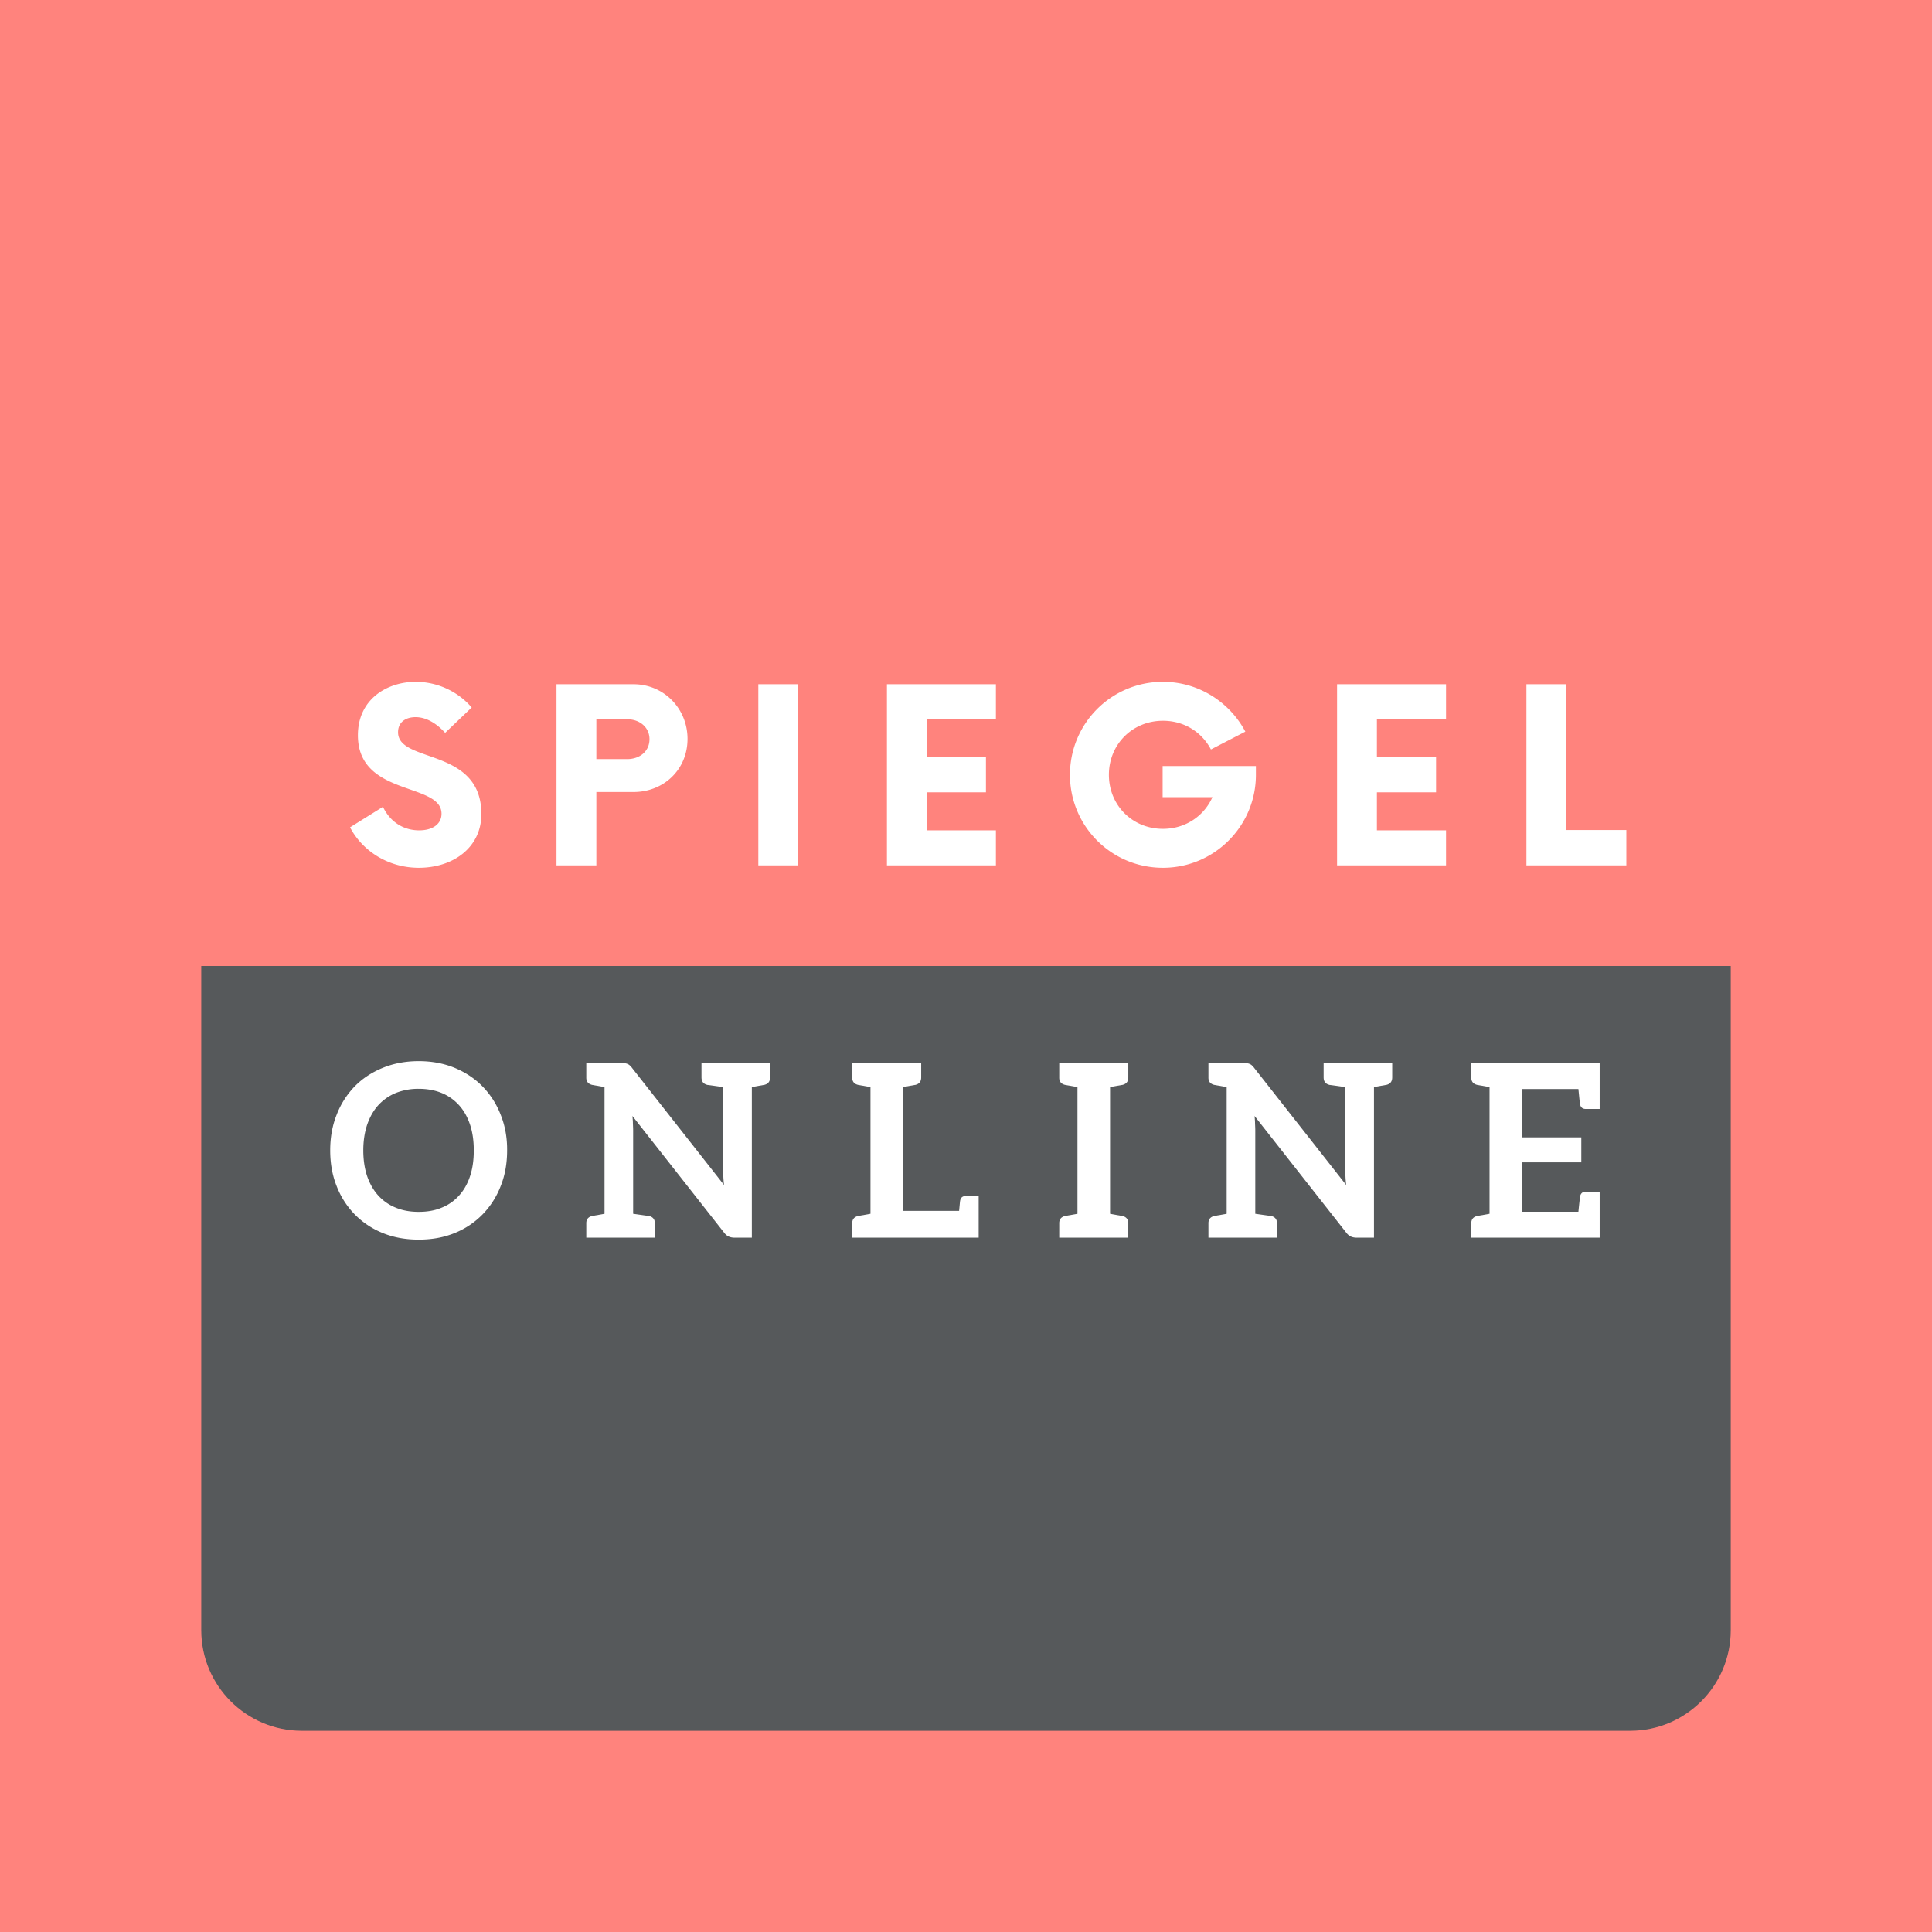 <svg xmlns="http://www.w3.org/2000/svg" width="192" height="192" fill="none">
  <rect width="100%" height="100%" fill="#ff837d" />
  <path fill="#56595B" d="M20 96h152v66c0 5.523-4.477 10-10 10H30c-5.523 0-10-4.477-10-10V96Z" />
  <path fill="#fff"
    d="M41.629 86.24c3.36 0 6.21-1.98 6.21-5.34 0-6.66-8.28-5.01-8.28-8.13 0-1.02.78-1.5 1.74-1.5 1.02 0 2.04.57 2.94 1.56l2.64-2.52a7.37 7.37 0 0 0-5.55-2.55c-2.85 0-5.76 1.71-5.76 5.31 0 6.12 8.31 4.65 8.31 7.8 0 .99-.84 1.65-2.22 1.65-1.65 0-2.94-.93-3.6-2.34l-3.27 2.04c1.17 2.25 3.69 4.02 6.84 4.02ZM62.955 68h-7.65v18h3.96v-7.29h3.69c3.03 0 5.37-2.25 5.37-5.28 0-3-2.34-5.43-5.37-5.43Zm-.63 7.44h-3.06v-3.96h3.06c1.26 0 2.22.81 2.22 1.98 0 1.2-.96 1.98-2.22 1.98ZM75.361 86h3.96V68h-3.96v18Zm23.612-14.52V68h-10.83v18h10.83v-3.48h-6.87v-3.78h5.88v-3.48h-5.88v-3.78h6.87Zm16.568 4.65v3.09h4.95c-.84 1.89-2.7 3.15-4.92 3.15-3.03 0-5.37-2.34-5.37-5.37 0-3.03 2.34-5.37 5.37-5.37 2.13 0 3.87 1.14 4.77 2.85l3.42-1.77c-1.56-2.94-4.65-4.95-8.19-4.95-5.13 0-9.24 4.14-9.24 9.24 0 5.1 4.11 9.24 9.24 9.24 5.1 0 9.24-4.14 9.24-9.24v-.87h-9.27Zm28.166-4.65V68h-10.83v18h10.83v-3.48h-6.87v-3.78h5.88v-3.48h-5.88v-3.78h6.87Zm11.949 11.01V68h-3.96v18h9.93v-3.51h-5.97ZM50.397 114.324c.011-1.272-.204-2.448-.636-3.528a8.324 8.324 0 0 0-1.789-2.808c-.767-.792-1.691-1.404-2.772-1.86-1.08-.444-2.268-.672-3.588-.672-1.308 0-2.508.228-3.587.672-1.08.444-2.017 1.056-2.785 1.848a8.376 8.376 0 0 0-1.788 2.82c-.431 1.08-.636 2.256-.636 3.528 0 1.272.204 2.46.636 3.54a8.324 8.324 0 0 0 1.788 2.808 8.161 8.161 0 0 0 2.785 1.86c1.08.444 2.28.66 3.587.66 1.32 0 2.508-.216 3.588-.66a8.111 8.111 0 0 0 2.772-1.86 8.324 8.324 0 0 0 1.788-2.808c.433-1.08.637-2.268.637-3.54Zm-3.313 0c0 .96-.12 1.812-.372 2.568s-.612 1.392-1.092 1.92a4.58 4.58 0 0 1-1.715 1.2c-.672.288-1.44.42-2.293.42-.84 0-1.608-.132-2.291-.42a4.72 4.72 0 0 1-1.728-1.2c-.48-.528-.84-1.164-1.105-1.92-.252-.756-.383-1.608-.383-2.568 0-.948.132-1.8.384-2.556.264-.756.623-1.404 1.104-1.932a4.898 4.898 0 0 1 1.727-1.212 6.09 6.09 0 0 1 2.292-.42c.852 0 1.62.144 2.292.42a4.748 4.748 0 0 1 1.716 1.212c.48.528.84 1.176 1.093 1.932.252.756.371 1.608.371 2.556Zm27.633-8.676h-5.004v1.416c0 .42.192.66.6.756.036 0 .564.072 1.56.216v8.16c0 .24 0 .492.012.756s.036.54.072.816l-9.108-11.592a1.975 1.975 0 0 0-.24-.276.704.704 0 0 0-.228-.156.776.776 0 0 0-.252-.072c-.096-.012-.216-.012-.36-.012h-3.504v1.404c-.012.42.192.66.6.756.024 0 .084.012.144.024.072.012.18.036.36.06.168.036.408.072.708.132v12.588c-.3.06-.54.096-.708.132-.18.024-.288.048-.36.06-.06.012-.12.024-.144.024-.408.096-.612.336-.6.756V123h6.816v-1.404c0-.42-.192-.66-.6-.756-.036 0-.552-.072-1.56-.216v-8.28c0-.204-.012-.432-.024-.684 0-.252-.024-.504-.048-.756l9.072 11.544c.156.216.324.36.492.432.168.084.384.12.636.12h1.668v-14.964c.3-.06.54-.096.708-.132.18-.024.288-.048.36-.06.06-.012.108-.024.144-.024.408-.096.6-.336.6-.756v-1.404l-1.812-.012Zm21.258 13.212c-.3 0-.492.144-.552.444-.024.084-.048.432-.108 1.032h-5.58v-12.3c.3-.06.54-.096.708-.132.168-.024.288-.048.36-.06.06-.012.108-.024.144-.024.408-.096.6-.336.6-.756v-1.404h-6.852v1.404c-.012.42.192.66.6.756.024 0 .084.012.144.024.072.012.18.036.36.06.168.036.408.072.708.132v12.588c-.3.06-.54.096-.708.132-.18.024-.288.048-.36.06-.06.012-.12.024-.144.024-.408.096-.612.336-.6.756V123h12.564v-4.14h-1.284Zm15.554-11.04c.408-.096.6-.336.6-.756v-1.404h-6.864v1.404c-.012.42.192.66.6.756.024 0 .084.012.144.024.072.012.18.036.36.06.168.036.408.072.708.132v12.588c-.3.06-.54.096-.708.132-.18.024-.288.048-.36.06-.06.012-.12.024-.144.024-.408.096-.612.336-.6.756V123h6.864v-1.404c0-.42-.192-.66-.6-.756-.036 0-.084-.012-.144-.024-.072-.012-.18-.036-.36-.06-.168-.036-.408-.072-.708-.132v-12.588c.3-.06.54-.096.708-.132.18-.024.288-.048.36-.06.06-.012.108-.024.144-.024Zm25.016-2.172h-5.004v1.416c0 .42.192.66.6.756.036 0 .564.072 1.56.216v8.16c0 .24 0 .492.012.756s.036.54.072.816l-9.108-11.592a1.975 1.975 0 0 0-.24-.276.704.704 0 0 0-.228-.156.776.776 0 0 0-.252-.072c-.096-.012-.216-.012-.36-.012h-3.504v1.404c-.012.42.192.66.6.756.024 0 .084.012.144.024.072.012.18.036.36.06.168.036.408.072.708.132v12.588c-.3.06-.54.096-.708.132-.18.024-.288.048-.36.06-.06.012-.12.024-.144.024-.408.096-.612.336-.6.756V123h6.816v-1.404c0-.42-.192-.66-.6-.756-.036 0-.552-.072-1.56-.216v-8.28c0-.204-.012-.432-.024-.684 0-.252-.024-.504-.048-.756l9.072 11.544c.156.216.324.36.492.432.168.084.384.12.636.12h1.668v-14.964c.3-.06.54-.096.708-.132.18-.024.288-.048.36-.06.06-.012.108-.024.144-.024.408-.096.6-.336.6-.756v-1.404l-1.812-.012Zm11.485 0h-1.812v1.416c-.012.42.192.66.6.756.024 0 .084.012.144.024.072.012.18.036.36.06.168.036.408.072.708.132v12.588c-.3.06-.54.096-.708.132-.18.024-.288.048-.36.06-.06.012-.12.024-.144.024-.408.096-.612.336-.6.756V123h12.756v-4.572h-1.38c-.312 0-.492.156-.564.456-.024.18-.084.696-.168 1.536h-5.58v-4.908h5.868v-2.484h-5.868v-4.8h5.58c.084.84.132 1.356.168 1.536.072.3.252.444.564.444h1.38v-4.548l-10.944-.012Z" />
</svg>
